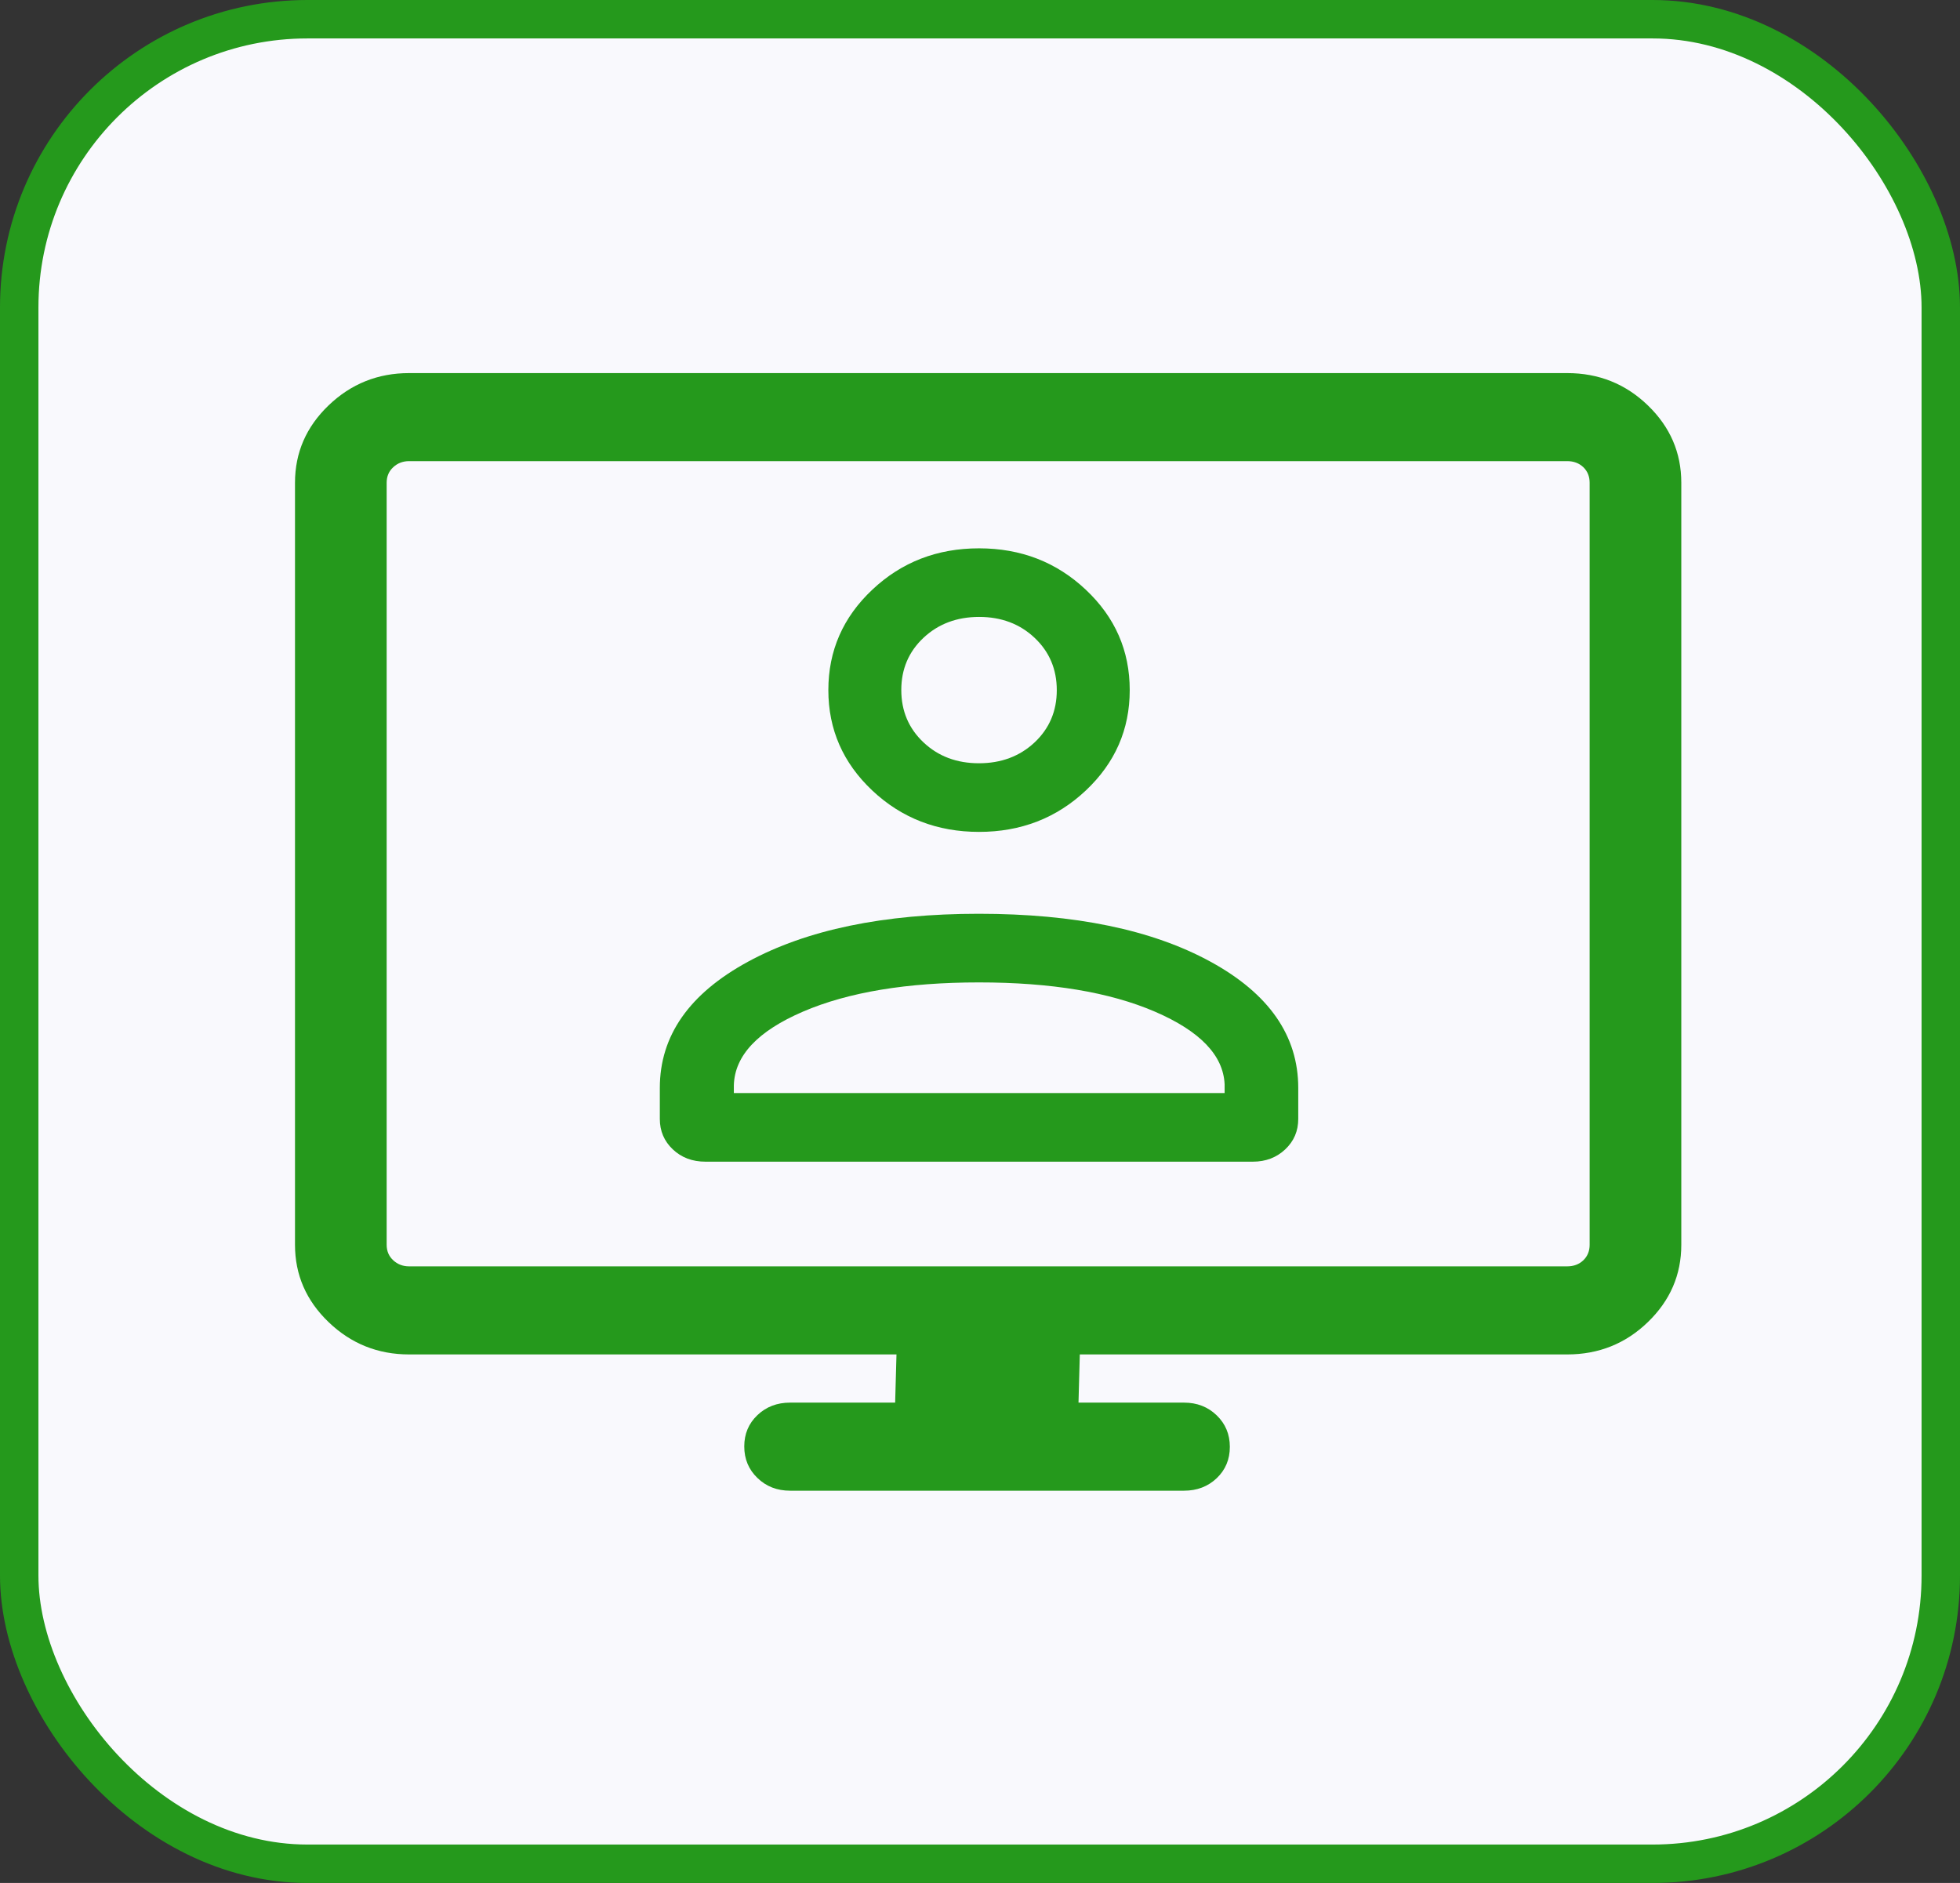 <svg width="51" height="49" viewBox="0 0 51 49" fill="none" xmlns="http://www.w3.org/2000/svg">
<rect x="0" y="0" width="51" height="49" fill="#333333" stroke="none"/>
<rect x="0.5" y="0.5" width="50" height="48" rx="7.5" fill="#F9F9FD"/>
<rect x="0.5" y="0.5" width="50" height="48" rx="7.5" stroke="#25991C"/>
<path d="M18.356 30.23C18.015 30.23 17.732 30.123 17.507 29.91C17.282 29.697 17.169 29.433 17.169 29.118V28.311C17.169 26.953 17.933 25.859 19.462 25.027C20.991 24.195 22.993 23.779 25.469 23.779C27.969 23.779 29.979 24.195 31.5 25.027C33.021 25.859 33.781 26.953 33.781 28.311V29.118C33.781 29.433 33.668 29.697 33.442 29.91C33.215 30.123 32.935 30.23 32.6 30.23H18.356ZM25.475 25.565C23.602 25.565 22.076 25.818 20.897 26.324C19.718 26.831 19.117 27.469 19.095 28.24V28.444H31.865V28.216C31.831 27.462 31.226 26.832 30.049 26.325C28.873 25.819 27.348 25.565 25.475 25.565ZM25.475 21.648C24.386 21.648 23.46 21.289 22.698 20.572C21.936 19.854 21.554 18.983 21.554 17.958C21.554 16.933 21.936 16.062 22.698 15.345C23.46 14.627 24.386 14.269 25.475 14.269C26.564 14.269 27.49 14.627 28.252 15.345C29.015 16.062 29.396 16.933 29.396 17.958C29.396 18.983 29.015 19.854 28.252 20.572C27.49 21.289 26.564 21.648 25.475 21.648ZM25.478 16.054C24.899 16.054 24.417 16.235 24.031 16.596C23.645 16.958 23.452 17.411 23.452 17.956C23.452 18.5 23.644 18.954 24.028 19.317C24.413 19.681 24.894 19.862 25.473 19.862C26.051 19.862 26.534 19.681 26.92 19.32C27.305 18.958 27.498 18.505 27.498 17.96C27.498 17.416 27.306 16.962 26.922 16.599C26.538 16.236 26.056 16.054 25.478 16.054Z" fill="#25991C"/>
<path d="M20.559 38.792C20.22 38.792 19.937 38.682 19.709 38.461C19.48 38.241 19.366 37.967 19.366 37.64C19.366 37.314 19.48 37.042 19.709 36.825C19.937 36.608 20.22 36.5 20.559 36.5H23.292L23.327 35.246H10.645C9.832 35.246 9.134 34.966 8.55 34.405C7.967 33.845 7.676 33.174 7.676 32.393V12.562C7.676 11.78 7.967 11.109 8.55 10.549C9.134 9.989 9.832 9.709 10.645 9.709H40.779C41.598 9.709 42.298 9.989 42.878 10.549C43.458 11.109 43.748 11.78 43.748 12.562V32.393C43.748 33.174 43.458 33.845 42.878 34.405C42.298 34.966 41.598 35.246 40.779 35.246H28.097L28.063 36.5H30.808C31.147 36.5 31.43 36.61 31.659 36.831C31.887 37.051 32.001 37.325 32.001 37.651C32.001 37.978 31.887 38.25 31.659 38.467C31.43 38.684 31.147 38.792 30.808 38.792H20.559ZM10.645 32.954H40.779C40.949 32.954 41.089 32.901 41.199 32.796C41.308 32.691 41.363 32.556 41.363 32.393V12.562C41.363 12.398 41.308 12.263 41.199 12.158C41.089 12.053 40.949 12 40.779 12H10.645C10.483 12 10.345 12.053 10.232 12.158C10.118 12.263 10.061 12.398 10.061 12.562V32.393C10.061 32.556 10.118 32.691 10.232 32.796C10.345 32.901 10.483 32.954 10.645 32.954Z" fill="#25991C"/>
</svg>

